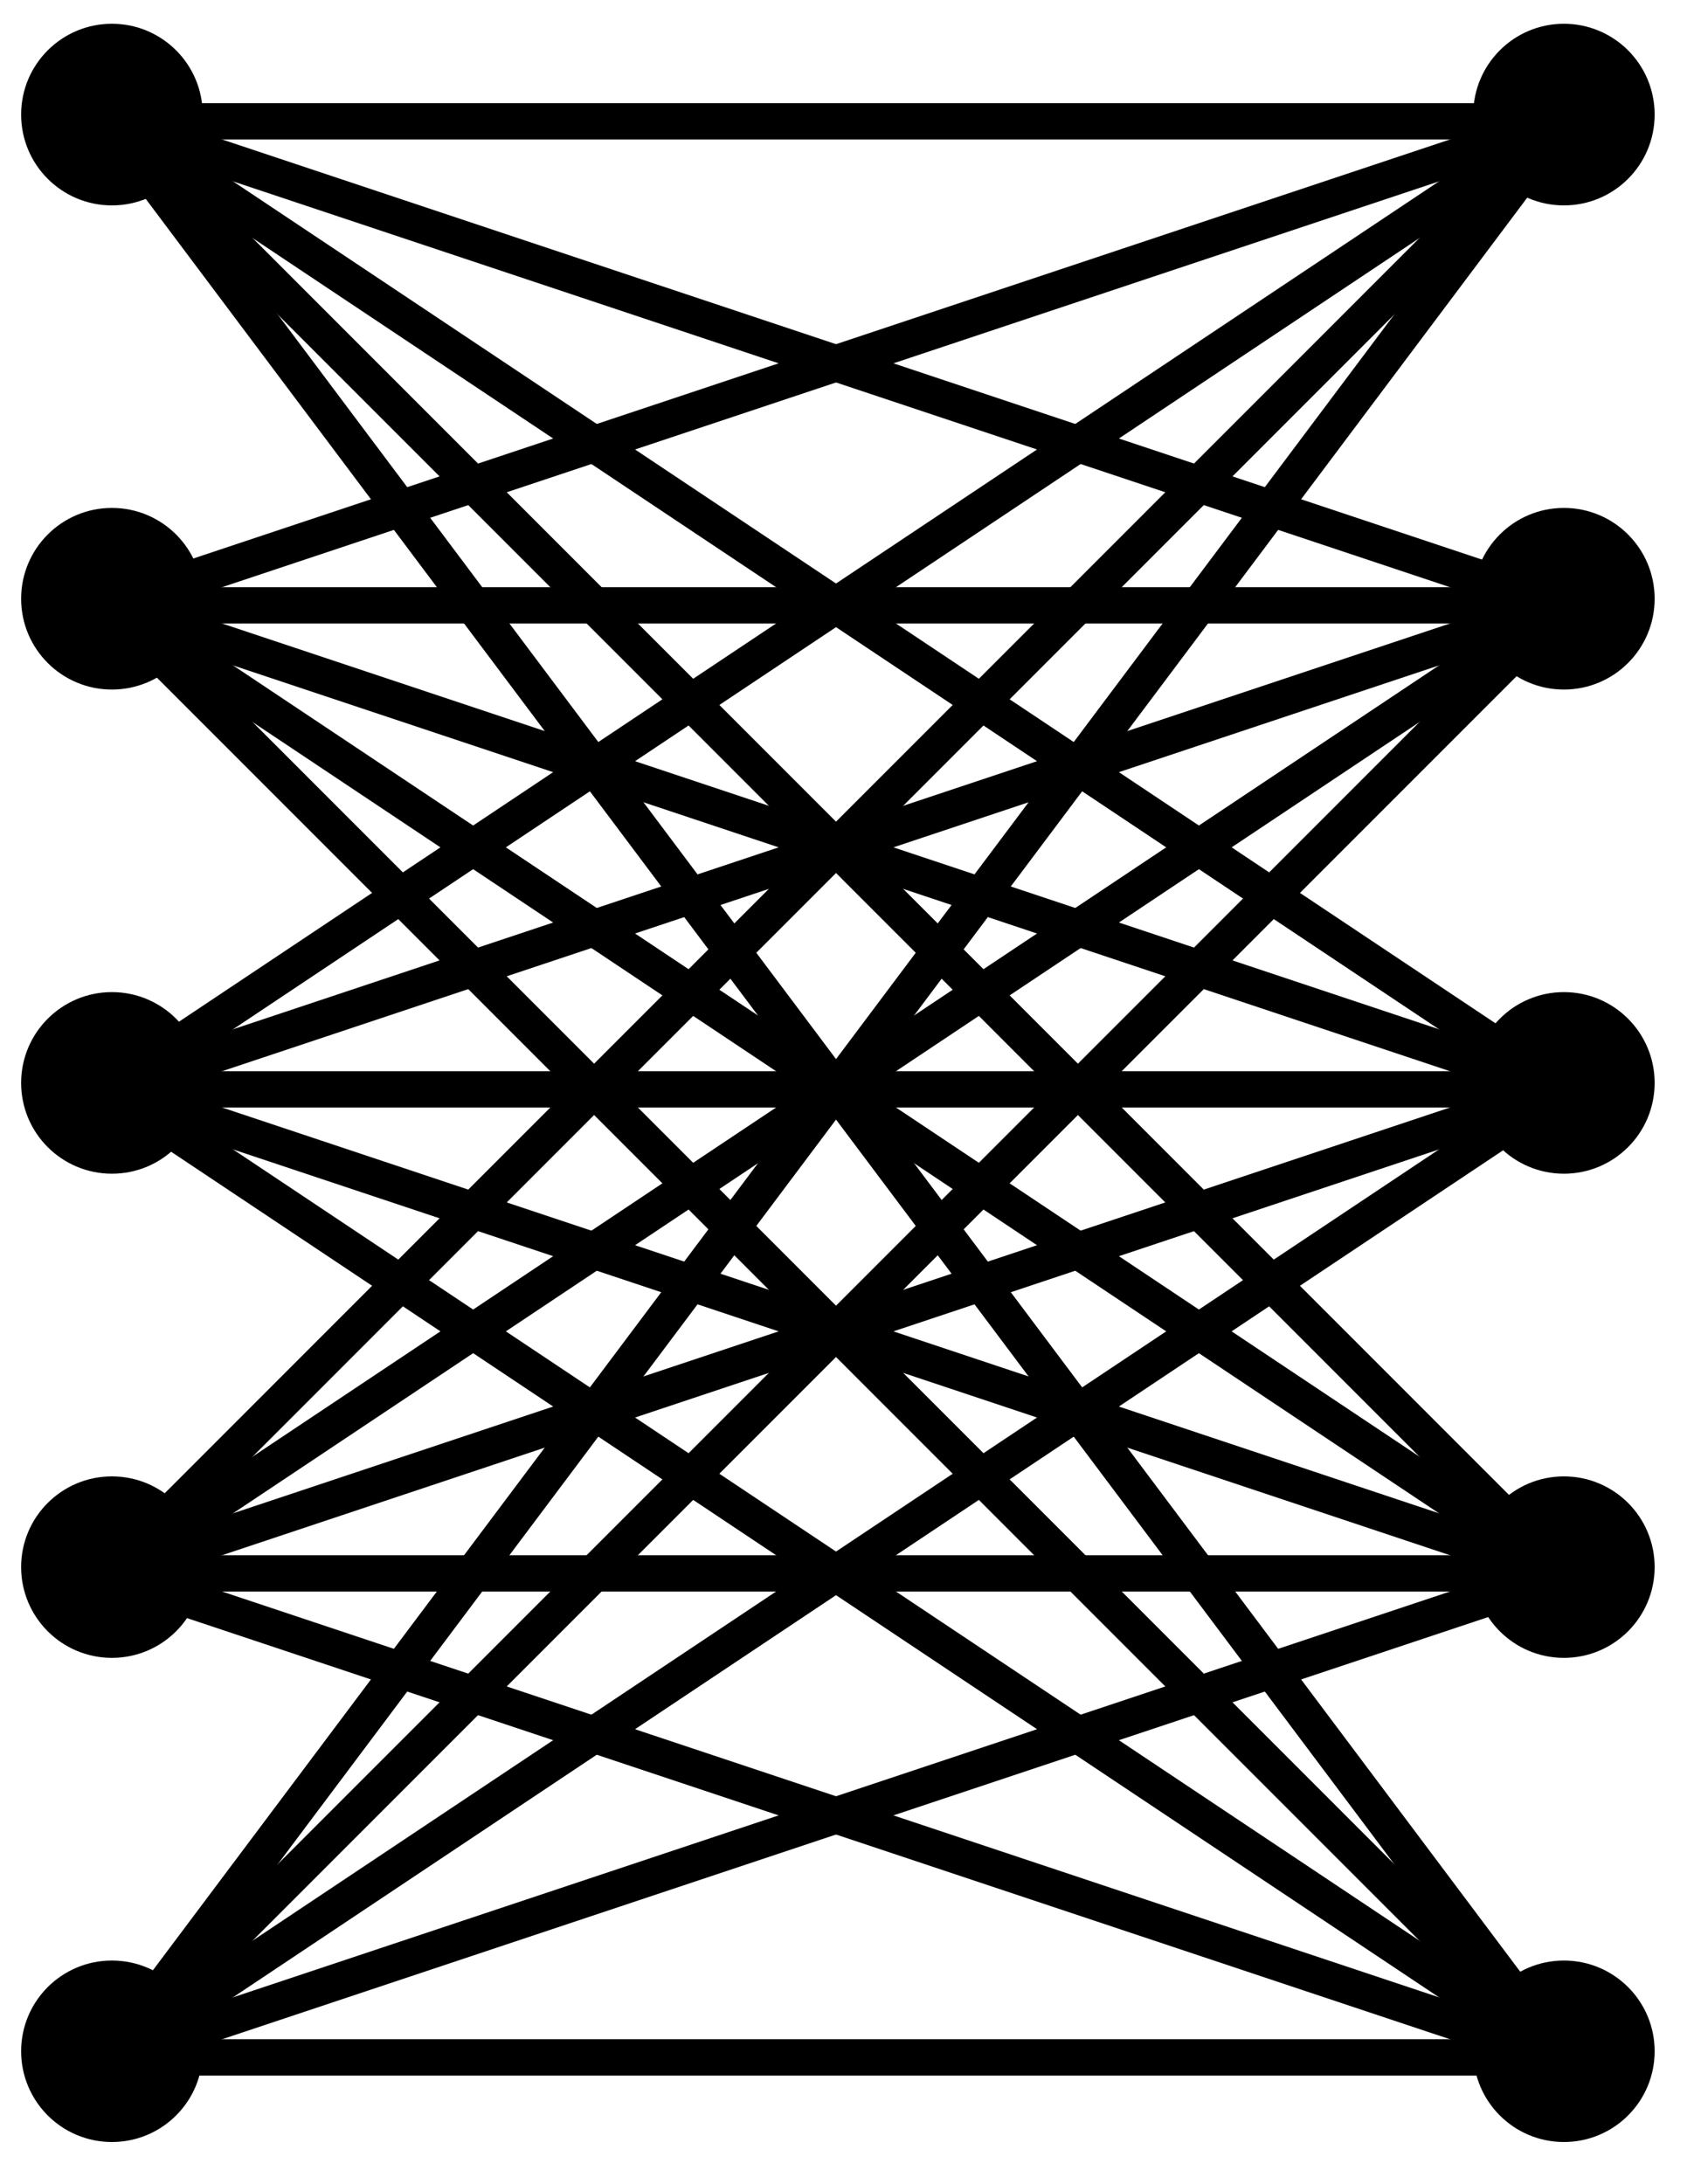 <?xml version="1.0" encoding="UTF-8"?>
<svg xmlns="http://www.w3.org/2000/svg" xmlns:xlink="http://www.w3.org/1999/xlink" width="55.4" height="71.4" viewBox="0 0 55.4 71.4">
<defs>
<clipPath id="clip-0">
<path clip-rule="nonzero" d="M 0 0.086 L 7 0.086 L 7 7 L 0 7 Z M 0 0.086 "/>
</clipPath>
<clipPath id="clip-1">
<path clip-rule="nonzero" d="M 0 64 L 7 64 L 7 70.723 L 0 70.723 Z M 0 64 "/>
</clipPath>
<clipPath id="clip-2">
<path clip-rule="nonzero" d="M 48 0.086 L 54.805 0.086 L 54.805 7 L 48 7 Z M 48 0.086 "/>
</clipPath>
<clipPath id="clip-3">
<path clip-rule="nonzero" d="M 48 16 L 54.805 16 L 54.805 23 L 48 23 Z M 48 16 "/>
</clipPath>
<clipPath id="clip-4">
<path clip-rule="nonzero" d="M 48 32 L 54.805 32 L 54.805 39 L 48 39 Z M 48 32 "/>
</clipPath>
<clipPath id="clip-5">
<path clip-rule="nonzero" d="M 48 48 L 54.805 48 L 54.805 55 L 48 55 Z M 48 48 "/>
</clipPath>
<clipPath id="clip-6">
<path clip-rule="nonzero" d="M 48 64 L 54.805 64 L 54.805 70.723 L 48 70.723 Z M 48 64 "/>
</clipPath>
</defs>
<g clip-path="url(#clip-0)">
<path fill-rule="evenodd" fill="rgb(0%, 0%, 0%)" fill-opacity="1" d="M 6.629 3.746 C 6.629 2.105 5.301 0.777 3.66 0.777 C 2.02 0.777 0.691 2.105 0.691 3.746 C 0.691 5.387 2.02 6.715 3.66 6.715 C 5.301 6.715 6.629 5.387 6.629 3.746 "/>
</g>
<path fill-rule="evenodd" fill="rgb(0%, 0%, 0%)" fill-opacity="1" d="M 6.629 19.574 C 6.629 17.934 5.301 16.605 3.66 16.605 C 2.02 16.605 0.691 17.934 0.691 19.574 C 0.691 21.215 2.02 22.543 3.66 22.543 C 5.301 22.543 6.629 21.215 6.629 19.574 "/>
<path fill-rule="evenodd" fill="rgb(0%, 0%, 0%)" fill-opacity="1" d="M 6.629 35.402 C 6.629 33.766 5.301 32.434 3.66 32.434 C 2.02 32.434 0.691 33.766 0.691 35.402 C 0.691 37.043 2.02 38.371 3.66 38.371 C 5.301 38.371 6.629 37.043 6.629 35.402 "/>
<path fill-rule="evenodd" fill="rgb(0%, 0%, 0%)" fill-opacity="1" d="M 6.629 51.23 C 6.629 49.594 5.301 48.266 3.66 48.266 C 2.02 48.266 0.691 49.594 0.691 51.23 C 0.691 52.871 2.02 54.199 3.66 54.199 C 5.301 54.199 6.629 52.871 6.629 51.23 "/>
<g clip-path="url(#clip-1)">
<path fill-rule="evenodd" fill="rgb(0%, 0%, 0%)" fill-opacity="1" d="M 6.629 67.059 C 6.629 65.422 5.301 64.094 3.66 64.094 C 2.02 64.094 0.691 65.422 0.691 67.059 C 0.691 68.699 2.02 70.027 3.66 70.027 C 5.301 70.027 6.629 68.699 6.629 67.059 "/>
</g>
<g clip-path="url(#clip-2)">
<path fill-rule="evenodd" fill="rgb(0%, 0%, 0%)" fill-opacity="1" d="M 54.113 3.746 C 54.113 2.105 52.785 0.777 51.145 0.777 C 49.508 0.777 48.18 2.105 48.18 3.746 C 48.18 5.387 49.508 6.715 51.145 6.715 C 52.785 6.715 54.113 5.387 54.113 3.746 "/>
</g>
<g clip-path="url(#clip-3)">
<path fill-rule="evenodd" fill="rgb(0%, 0%, 0%)" fill-opacity="1" d="M 54.113 19.574 C 54.113 17.934 52.785 16.605 51.145 16.605 C 49.508 16.605 48.18 17.934 48.18 19.574 C 48.18 21.215 49.508 22.543 51.145 22.543 C 52.785 22.543 54.113 21.215 54.113 19.574 "/>
</g>
<g clip-path="url(#clip-4)">
<path fill-rule="evenodd" fill="rgb(0%, 0%, 0%)" fill-opacity="1" d="M 54.113 35.402 C 54.113 33.766 52.785 32.434 51.145 32.434 C 49.508 32.434 48.18 33.766 48.18 35.402 C 48.18 37.043 49.508 38.371 51.145 38.371 C 52.785 38.371 54.113 37.043 54.113 35.402 "/>
</g>
<g clip-path="url(#clip-5)">
<path fill-rule="evenodd" fill="rgb(0%, 0%, 0%)" fill-opacity="1" d="M 54.113 51.23 C 54.113 49.594 52.785 48.266 51.145 48.266 C 49.508 48.266 48.18 49.594 48.18 51.23 C 48.18 52.871 49.508 54.199 51.145 54.199 C 52.785 54.199 54.113 52.871 54.113 51.23 "/>
</g>
<g clip-path="url(#clip-6)">
<path fill-rule="evenodd" fill="rgb(0%, 0%, 0%)" fill-opacity="1" d="M 54.113 67.059 C 54.113 65.422 52.785 64.094 51.145 64.094 C 49.508 64.094 48.18 65.422 48.18 67.059 C 48.18 68.699 49.508 70.027 51.145 70.027 C 52.785 70.027 54.113 68.699 54.113 67.059 "/>
</g>
<path fill="none" stroke-width="1.2" stroke-linecap="round" stroke-linejoin="round" stroke="rgb(0%, 0%, 0%)" stroke-opacity="1" stroke-miterlimit="10" d="M 192 768 L 239.998 768 " transform="matrix(0.989, 0, 0, -0.989, -186.282, 763.518)"/>
<path fill="none" stroke-width="1.2" stroke-linecap="round" stroke-linejoin="round" stroke="rgb(0%, 0%, 0%)" stroke-opacity="1" stroke-miterlimit="10" d="M 192 768 L 239.998 752 " transform="matrix(0.989, 0, 0, -0.989, -186.282, 763.518)"/>
<path fill="none" stroke-width="1.2" stroke-linecap="round" stroke-linejoin="round" stroke="rgb(0%, 0%, 0%)" stroke-opacity="1" stroke-miterlimit="10" d="M 192 768 L 239.998 736.001 " transform="matrix(0.989, 0, 0, -0.989, -186.282, 763.518)"/>
<path fill="none" stroke-width="1.2" stroke-linecap="round" stroke-linejoin="round" stroke="rgb(0%, 0%, 0%)" stroke-opacity="1" stroke-miterlimit="10" d="M 192 768 L 239.998 720.001 " transform="matrix(0.989, 0, 0, -0.989, -186.282, 763.518)"/>
<path fill="none" stroke-width="1.2" stroke-linecap="round" stroke-linejoin="round" stroke="rgb(0%, 0%, 0%)" stroke-opacity="1" stroke-miterlimit="10" d="M 192 768 L 239.998 704.002 " transform="matrix(0.989, 0, 0, -0.989, -186.282, 763.518)"/>
<path fill="none" stroke-width="1.2" stroke-linecap="round" stroke-linejoin="round" stroke="rgb(0%, 0%, 0%)" stroke-opacity="1" stroke-miterlimit="10" d="M 192 752 L 239.998 768 " transform="matrix(0.989, 0, 0, -0.989, -186.282, 763.518)"/>
<path fill="none" stroke-width="1.2" stroke-linecap="round" stroke-linejoin="round" stroke="rgb(0%, 0%, 0%)" stroke-opacity="1" stroke-miterlimit="10" d="M 192 752 L 239.998 752 " transform="matrix(0.989, 0, 0, -0.989, -186.282, 763.518)"/>
<path fill="none" stroke-width="1.2" stroke-linecap="round" stroke-linejoin="round" stroke="rgb(0%, 0%, 0%)" stroke-opacity="1" stroke-miterlimit="10" d="M 192 752 L 239.998 736.001 " transform="matrix(0.989, 0, 0, -0.989, -186.282, 763.518)"/>
<path fill="none" stroke-width="1.2" stroke-linecap="round" stroke-linejoin="round" stroke="rgb(0%, 0%, 0%)" stroke-opacity="1" stroke-miterlimit="10" d="M 192 752 L 239.998 720.001 " transform="matrix(0.989, 0, 0, -0.989, -186.282, 763.518)"/>
<path fill="none" stroke-width="1.2" stroke-linecap="round" stroke-linejoin="round" stroke="rgb(0%, 0%, 0%)" stroke-opacity="1" stroke-miterlimit="10" d="M 192 752 L 239.998 704.002 " transform="matrix(0.989, 0, 0, -0.989, -186.282, 763.518)"/>
<path fill="none" stroke-width="1.2" stroke-linecap="round" stroke-linejoin="round" stroke="rgb(0%, 0%, 0%)" stroke-opacity="1" stroke-miterlimit="10" d="M 192 736.001 L 239.998 768 " transform="matrix(0.989, 0, 0, -0.989, -186.282, 763.518)"/>
<path fill="none" stroke-width="1.2" stroke-linecap="round" stroke-linejoin="round" stroke="rgb(0%, 0%, 0%)" stroke-opacity="1" stroke-miterlimit="10" d="M 192 736.001 L 239.998 752 " transform="matrix(0.989, 0, 0, -0.989, -186.282, 763.518)"/>
<path fill="none" stroke-width="1.2" stroke-linecap="round" stroke-linejoin="round" stroke="rgb(0%, 0%, 0%)" stroke-opacity="1" stroke-miterlimit="10" d="M 192 736.001 L 239.998 736.001 " transform="matrix(0.989, 0, 0, -0.989, -186.282, 763.518)"/>
<path fill="none" stroke-width="1.2" stroke-linecap="round" stroke-linejoin="round" stroke="rgb(0%, 0%, 0%)" stroke-opacity="1" stroke-miterlimit="10" d="M 192 736.001 L 239.998 720.001 " transform="matrix(0.989, 0, 0, -0.989, -186.282, 763.518)"/>
<path fill="none" stroke-width="1.2" stroke-linecap="round" stroke-linejoin="round" stroke="rgb(0%, 0%, 0%)" stroke-opacity="1" stroke-miterlimit="10" d="M 192 736.001 L 239.998 704.002 " transform="matrix(0.989, 0, 0, -0.989, -186.282, 763.518)"/>
<path fill="none" stroke-width="1.2" stroke-linecap="round" stroke-linejoin="round" stroke="rgb(0%, 0%, 0%)" stroke-opacity="1" stroke-miterlimit="10" d="M 192 720.001 L 239.998 768 " transform="matrix(0.989, 0, 0, -0.989, -186.282, 763.518)"/>
<path fill="none" stroke-width="1.2" stroke-linecap="round" stroke-linejoin="round" stroke="rgb(0%, 0%, 0%)" stroke-opacity="1" stroke-miterlimit="10" d="M 192 720.001 L 239.998 752 " transform="matrix(0.989, 0, 0, -0.989, -186.282, 763.518)"/>
<path fill="none" stroke-width="1.2" stroke-linecap="round" stroke-linejoin="round" stroke="rgb(0%, 0%, 0%)" stroke-opacity="1" stroke-miterlimit="10" d="M 192 720.001 L 239.998 736.001 " transform="matrix(0.989, 0, 0, -0.989, -186.282, 763.518)"/>
<path fill="none" stroke-width="1.2" stroke-linecap="round" stroke-linejoin="round" stroke="rgb(0%, 0%, 0%)" stroke-opacity="1" stroke-miterlimit="10" d="M 192 720.001 L 239.998 720.001 " transform="matrix(0.989, 0, 0, -0.989, -186.282, 763.518)"/>
<path fill="none" stroke-width="1.2" stroke-linecap="round" stroke-linejoin="round" stroke="rgb(0%, 0%, 0%)" stroke-opacity="1" stroke-miterlimit="10" d="M 192 720.001 L 239.998 704.002 " transform="matrix(0.989, 0, 0, -0.989, -186.282, 763.518)"/>
<path fill="none" stroke-width="1.2" stroke-linecap="round" stroke-linejoin="round" stroke="rgb(0%, 0%, 0%)" stroke-opacity="1" stroke-miterlimit="10" d="M 192 704.002 L 239.998 768 " transform="matrix(0.989, 0, 0, -0.989, -186.282, 763.518)"/>
<path fill="none" stroke-width="1.2" stroke-linecap="round" stroke-linejoin="round" stroke="rgb(0%, 0%, 0%)" stroke-opacity="1" stroke-miterlimit="10" d="M 192 704.002 L 239.998 752 " transform="matrix(0.989, 0, 0, -0.989, -186.282, 763.518)"/>
<path fill="none" stroke-width="1.2" stroke-linecap="round" stroke-linejoin="round" stroke="rgb(0%, 0%, 0%)" stroke-opacity="1" stroke-miterlimit="10" d="M 192 704.002 L 239.998 736.001 " transform="matrix(0.989, 0, 0, -0.989, -186.282, 763.518)"/>
<path fill="none" stroke-width="1.2" stroke-linecap="round" stroke-linejoin="round" stroke="rgb(0%, 0%, 0%)" stroke-opacity="1" stroke-miterlimit="10" d="M 192 704.002 L 239.998 720.001 " transform="matrix(0.989, 0, 0, -0.989, -186.282, 763.518)"/>
<path fill="none" stroke-width="1.2" stroke-linecap="round" stroke-linejoin="round" stroke="rgb(0%, 0%, 0%)" stroke-opacity="1" stroke-miterlimit="10" d="M 192 704.002 L 239.998 704.002 " transform="matrix(0.989, 0, 0, -0.989, -186.282, 763.518)"/>
</svg>
